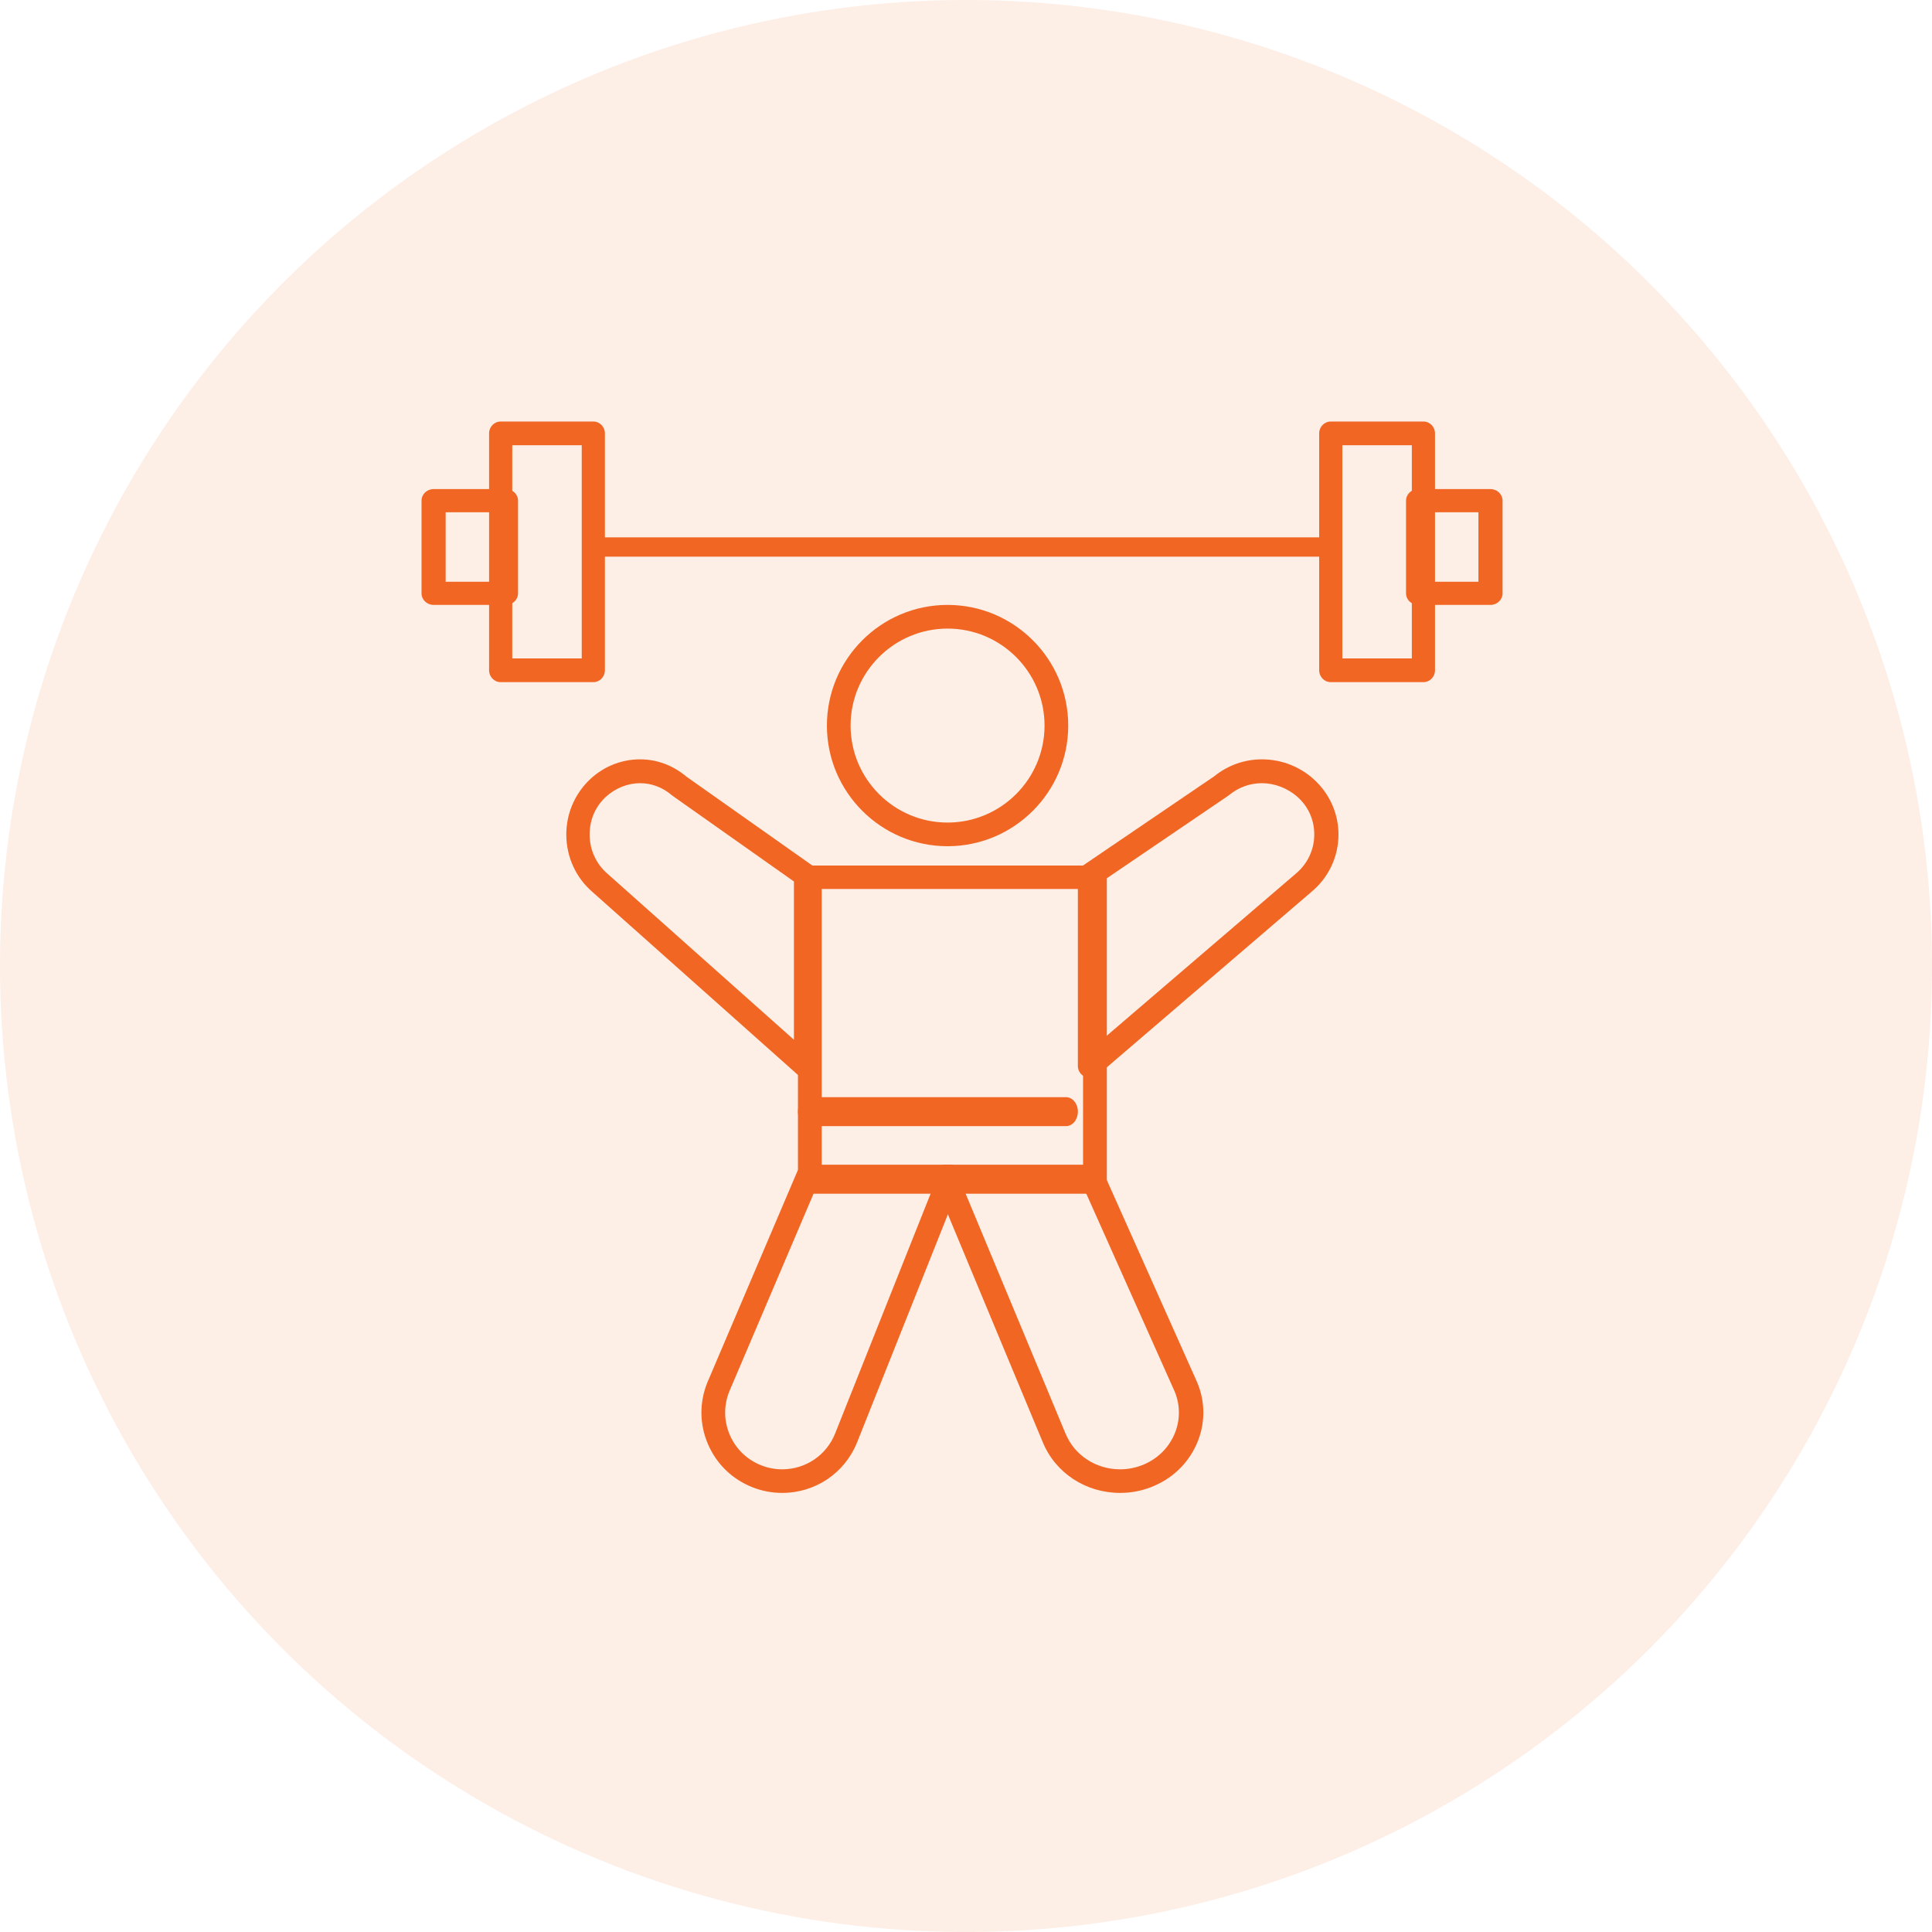 <svg width="110" height="110" viewBox="0 0 110 110" fill="none" xmlns="http://www.w3.org/2000/svg">
<path d="M45.868 61.37C45.711 61.37 45.555 61.312 45.432 61.203L33.741 50.793C32.789 49.979 32.243 48.784 32.243 47.515C32.243 45.155 34.126 43.234 36.44 43.234C37.403 43.234 38.312 43.572 39.073 44.212L46.245 49.275C46.424 49.402 46.532 49.61 46.532 49.833V60.691C46.532 60.957 46.379 61.198 46.143 61.308C46.055 61.349 45.961 61.37 45.868 61.37ZM36.44 44.591C35.06 44.591 33.571 45.709 33.571 47.515C33.571 48.383 33.944 49.2 34.597 49.755C34.6 49.758 34.604 49.761 34.608 49.765L45.204 59.2V50.188L38.296 45.311C38.279 45.3 38.263 45.287 38.248 45.274C37.724 44.827 37.099 44.591 36.44 44.591Z" fill="#F16623"/>
<path d="M62.058 61.37C61.962 61.37 61.864 61.35 61.773 61.308C61.527 61.198 61.369 60.957 61.369 60.691V49.833C61.369 49.61 61.48 49.401 61.667 49.275L69.114 44.212C69.904 43.572 70.849 43.234 71.848 43.234C74.252 43.234 76.207 45.154 76.207 47.515C76.207 48.784 75.64 49.979 74.651 50.793L62.511 61.203C62.383 61.312 62.222 61.37 62.058 61.37ZM62.747 50.189V59.2L73.752 49.765C73.756 49.762 73.759 49.758 73.763 49.755C74.44 49.199 74.829 48.383 74.829 47.514C74.829 45.709 73.282 44.591 71.848 44.591C71.165 44.591 70.516 44.827 69.972 45.274C69.956 45.287 69.939 45.3 69.922 45.311L62.747 50.189Z" fill="#F16623"/>
<path d="M53.95 48.18C50.163 48.18 47.081 45.099 47.081 41.311C47.081 37.523 50.163 34.441 53.95 34.441C57.738 34.441 60.82 37.523 60.82 41.311C60.82 45.098 57.738 48.18 53.95 48.18ZM53.95 35.789C50.906 35.789 48.429 38.266 48.429 41.311C48.429 44.356 50.906 46.833 53.95 46.833C56.995 46.833 59.472 44.356 59.472 41.311C59.472 38.266 56.995 35.789 53.95 35.789Z" fill="#F16623"/>
<path d="M60.695 64.117H46.107C45.735 64.117 45.433 63.748 45.433 63.293C45.433 62.837 45.735 62.468 46.107 62.468H60.695C61.067 62.468 61.37 62.837 61.37 63.293C61.37 63.748 61.067 64.117 60.695 64.117Z" fill="#F16623"/>
<path d="M63.776 85H63.775C61.825 85 60.097 83.87 59.374 82.12L53.176 67.237C53.09 67.031 53.116 66.796 53.245 66.611C53.375 66.426 53.591 66.315 53.822 66.315H62.17C62.448 66.315 62.699 66.475 62.809 66.721L68.167 78.716C68.169 78.722 68.172 78.728 68.174 78.734C68.643 79.868 68.625 81.111 68.125 82.233C67.626 83.355 66.703 84.222 65.528 84.674C64.966 84.891 64.377 85 63.776 85L63.776 85ZM54.852 67.659L60.666 81.621C61.178 82.858 62.397 83.657 63.776 83.657H63.776C64.2 83.657 64.616 83.579 65.013 83.427C65.843 83.107 66.495 82.495 66.848 81.703C67.2 80.913 67.213 80.039 66.886 79.239L61.713 67.659L54.852 67.659L54.852 67.659Z" fill="#F16623"/>
<path d="M44.532 85C43.949 85 43.377 84.89 42.832 84.674C41.692 84.222 40.797 83.355 40.313 82.232C39.828 81.111 39.811 79.868 40.266 78.733C40.267 78.729 40.269 78.724 40.271 78.72L45.382 66.725C45.487 66.477 45.732 66.315 46.003 66.315H54.1C54.323 66.315 54.532 66.426 54.658 66.609C54.783 66.794 54.809 67.027 54.727 67.234L48.801 82.119C48.099 83.87 46.424 85 44.532 85L44.532 85ZM41.517 79.237C41.199 80.037 41.211 80.912 41.553 81.702C41.895 82.495 42.527 83.107 43.332 83.426C43.718 83.579 44.121 83.657 44.532 83.657C45.868 83.657 47.052 82.858 47.547 81.622L53.106 67.659H46.45L41.517 79.237Z" fill="#F16623"/>
<path d="M62.342 67.964H46.109C45.736 67.964 45.433 67.665 45.433 67.297V49.947C45.433 49.578 45.736 49.279 46.109 49.279H62.342C62.715 49.279 63.018 49.578 63.018 49.947V67.297C63.018 67.665 62.715 67.964 62.342 67.964ZM46.785 66.629H61.665V50.614H46.785V66.629Z" fill="#F16623"/>
<path d="M33.782 38.838H28.506C28.142 38.838 27.847 38.536 27.847 38.163V24.674C27.847 24.302 28.142 24 28.506 24H33.782C34.146 24 34.441 24.302 34.441 24.674V38.163C34.441 38.536 34.146 38.838 33.782 38.838ZM29.166 37.489H33.122V25.349H29.166V37.489Z" fill="#F16623"/>
<path d="M81.043 38.838H75.768C75.404 38.838 75.108 38.536 75.108 38.163V24.674C75.108 24.302 75.404 24 75.768 24H81.043C81.408 24 81.703 24.302 81.703 24.674V38.163C81.703 38.536 81.408 38.838 81.043 38.838ZM76.427 37.489H80.384V25.349H76.427V37.489Z" fill="#F16623"/>
<path d="M84.862 34.441H80.741C80.361 34.441 80.054 34.146 80.054 33.782V28.506C80.054 28.142 80.361 27.847 80.741 27.847H84.862C85.242 27.847 85.549 28.142 85.549 28.506V33.782C85.549 34.146 85.242 34.441 84.862 34.441ZM81.427 33.122H84.175V29.166H81.427V33.122Z" fill="#F16623"/>
<path d="M28.808 34.441H24.687C24.308 34.441 24 34.146 24 33.782V28.506C24 28.142 24.308 27.847 24.687 27.847H28.808C29.188 27.847 29.495 28.142 29.495 28.506V33.782C29.495 34.146 29.188 34.441 28.808 34.441ZM25.374 33.122H28.122V29.166H25.374V33.122Z" fill="#F16623"/>
<path d="M75.538 31.694H34.013C33.643 31.694 33.343 31.448 33.343 31.144C33.343 30.841 33.643 30.595 34.013 30.595H75.538C75.908 30.595 76.208 30.841 76.208 31.144C76.208 31.448 75.908 31.694 75.538 31.694Z" fill="#F16623"/>
<circle cx="55" cy="55" r="55" fill="#F16623" fill-opacity="0.11"/>
</svg>
